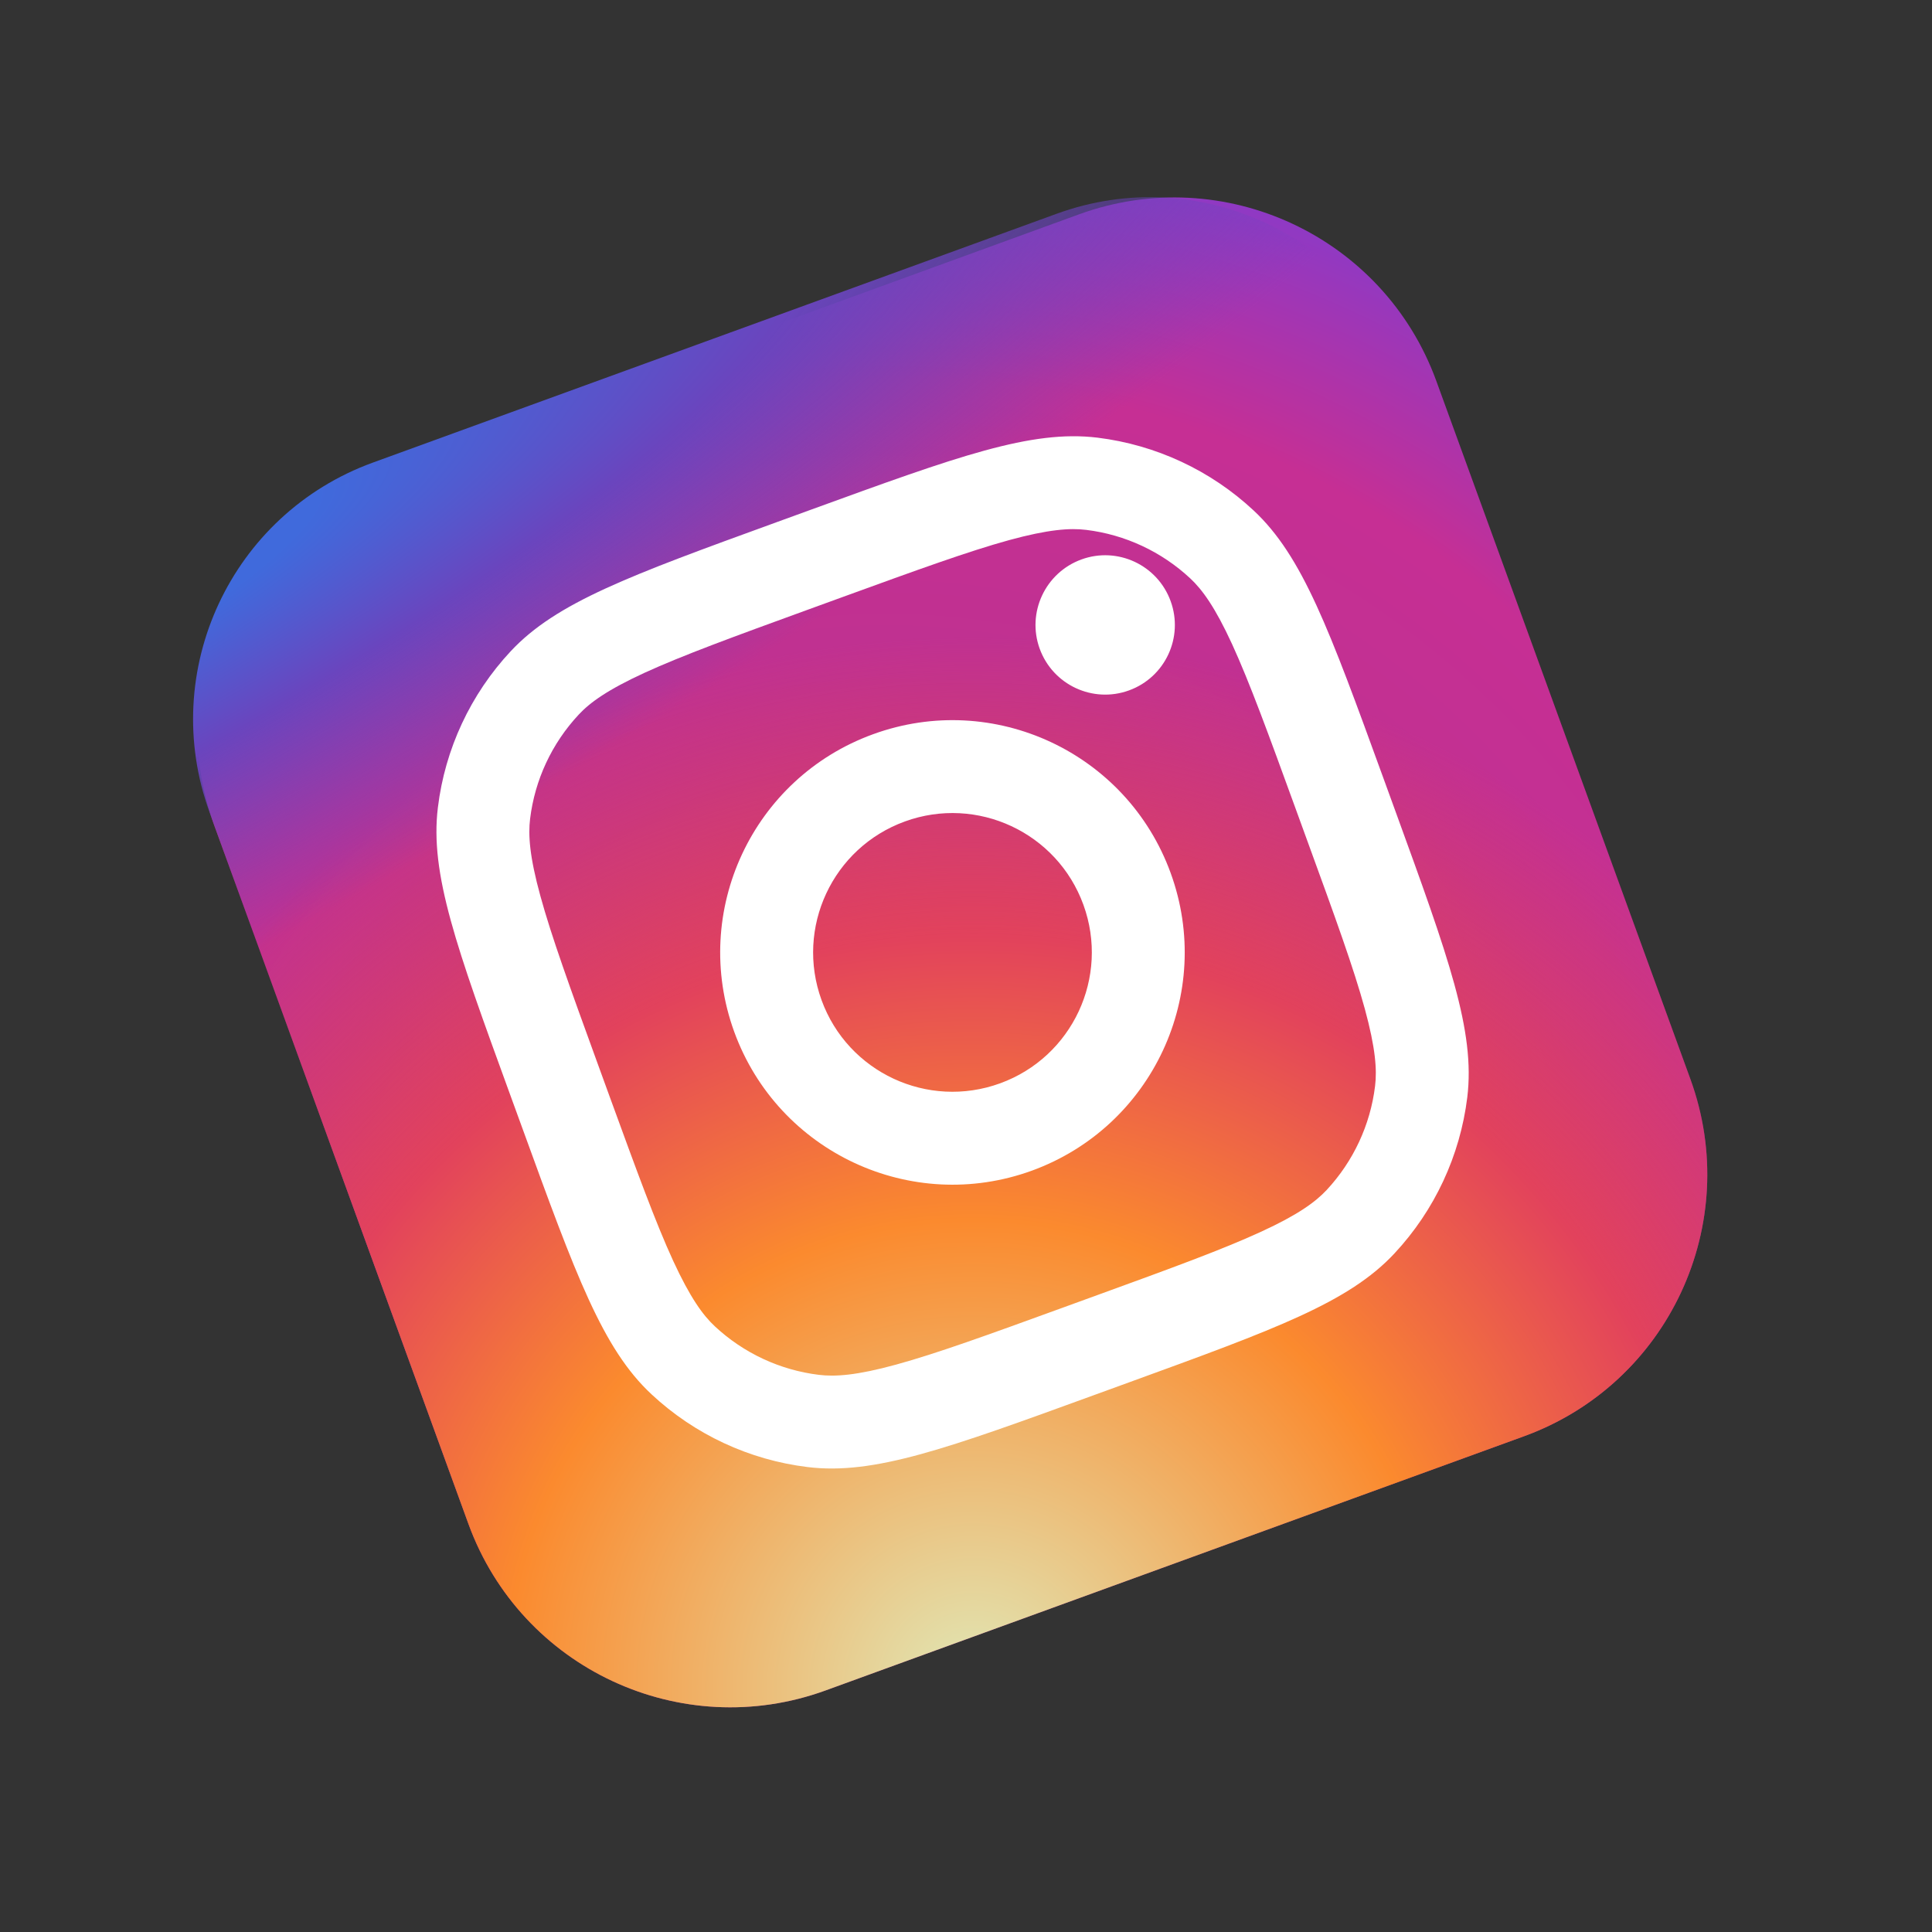 <svg width="26" height="26" viewBox="0 0 26 26" fill="none" xmlns="http://www.w3.org/2000/svg">
<rect x="0" y="0" width="26" height="26" fill="#333333" stroke="none"/>
<g clip-path="url(#clip0_287_5664)">
<path d="M14.522 2.884L5.125 6.305C3.179 7.013 2.176 9.165 2.884 11.111L6.304 20.508C7.013 22.454 9.165 23.458 11.111 22.749L20.508 19.329C22.454 18.621 23.457 16.469 22.749 14.523L19.329 5.126C18.62 3.179 16.468 2.176 14.522 2.884Z" fill="url(#paint0_radial_287_5664)"/>
<path d="M14.522 2.884L5.125 6.305C3.179 7.013 2.176 9.165 2.884 11.111L6.304 20.508C7.013 22.454 9.165 23.458 11.111 22.749L20.508 19.329C22.454 18.621 23.457 16.469 22.749 14.523L19.329 5.126C18.62 3.179 16.468 2.176 14.522 2.884Z" fill="url(#paint1_radial_287_5664)"/>
<path d="M14.222 2.876L5.016 6.226C3.11 6.92 2.127 9.028 2.821 10.934L6.171 20.14C6.865 22.046 8.973 23.029 10.88 22.335L20.085 18.985C21.991 18.291 22.974 16.183 22.28 14.276L18.93 5.071C18.236 3.165 16.128 2.182 14.222 2.876Z" fill="url(#paint2_radial_287_5664)"/>
<path d="M15.754 8.09C15.931 8.576 15.681 9.114 15.194 9.291C14.708 9.468 14.17 9.218 13.992 8.731C13.815 8.245 14.066 7.707 14.553 7.529C15.039 7.352 15.577 7.603 15.754 8.09Z" fill="white"/>
<path fill-rule="evenodd" clip-rule="evenodd" d="M13.887 15.754C15.508 15.163 16.345 13.37 15.754 11.748C15.164 10.127 13.371 9.29 11.749 9.881C10.127 10.471 9.291 12.264 9.881 13.886C10.472 15.508 12.265 16.344 13.887 15.754ZM13.459 14.579C14.432 14.225 14.934 13.149 14.58 12.176C14.226 11.203 13.15 10.701 12.177 11.055C11.204 11.409 10.702 12.485 11.056 13.459C11.41 14.432 12.486 14.933 13.459 14.579Z" fill="white"/>
<path fill-rule="evenodd" clip-rule="evenodd" d="M6.861 14.72C6.142 12.746 5.783 11.759 5.893 10.866C5.989 10.079 6.332 9.344 6.872 8.765C7.486 8.107 8.473 7.747 10.447 7.029L10.917 6.858C12.89 6.14 13.877 5.781 14.771 5.89C15.556 5.987 16.292 6.33 16.871 6.87C17.529 7.484 17.889 8.471 18.607 10.444L18.778 10.914C19.496 12.888 19.855 13.874 19.746 14.768C19.649 15.554 19.306 16.289 18.766 16.868C18.152 17.527 17.165 17.886 15.192 18.604L14.722 18.775C12.748 19.494 11.762 19.853 10.868 19.743C10.082 19.647 9.347 19.304 8.768 18.764C8.109 18.15 7.75 17.163 7.032 15.189L6.861 14.72ZM10.874 8.204L11.344 8.033C12.35 7.667 13.034 7.419 13.579 7.269C14.109 7.124 14.4 7.104 14.618 7.131C15.142 7.195 15.632 7.424 16.018 7.784C16.179 7.934 16.351 8.169 16.581 8.669C16.816 9.182 17.066 9.866 17.432 10.872L17.603 11.342C17.97 12.348 18.218 13.032 18.367 13.576C18.512 14.107 18.532 14.398 18.505 14.616C18.441 15.14 18.212 15.63 17.852 16.016C17.702 16.176 17.467 16.349 16.967 16.578C16.454 16.814 15.771 17.064 14.764 17.43L14.294 17.601C13.288 17.967 12.604 18.215 12.06 18.364C11.529 18.51 11.238 18.529 11.02 18.502C10.496 18.438 10.006 18.209 9.62 17.849C9.46 17.7 9.288 17.464 9.058 16.965C8.822 16.451 8.573 15.768 8.206 14.762L8.035 14.292C7.669 13.286 7.421 12.601 7.272 12.057C7.126 11.527 7.107 11.236 7.134 11.018C7.198 10.494 7.427 10.004 7.787 9.618C7.936 9.457 8.172 9.285 8.672 9.055C9.185 8.82 9.868 8.57 10.874 8.204Z" fill="white"/>
</g>
<defs>
<radialGradient id="paint0_radial_287_5664" cx="0" cy="0" r="1" gradientUnits="userSpaceOnUse" gradientTransform="translate(11.964 17.783) rotate(-75.376) scale(15.95)">
<stop stop-color="#B13589"/>
<stop offset="0.793" stop-color="#C62F94"/>
<stop offset="1" stop-color="#8A3AC8"/>
</radialGradient>
<radialGradient id="paint1_radial_287_5664" cx="0" cy="0" r="1" gradientUnits="userSpaceOnUse" gradientTransform="translate(13.086 22.695) rotate(-85.136) scale(14.121)">
<stop stop-color="#E0E8B7"/>
<stop offset="0.445" stop-color="#FB8A2E"/>
<stop offset="0.715" stop-color="#E2425C"/>
<stop offset="1" stop-color="#E2425C" stop-opacity="0"/>
</radialGradient>
<radialGradient id="paint2_radial_287_5664" cx="0" cy="0" r="1" gradientUnits="userSpaceOnUse" gradientTransform="translate(0.911 8.372) rotate(-28.13) scale(23.811 5.093)">
<stop offset="0.157" stop-color="#406ADC"/>
<stop offset="0.468" stop-color="#6A45BE"/>
<stop offset="1" stop-color="#6A45BE" stop-opacity="0"/>
</radialGradient>
<clipPath id="clip0_287_5664">
<rect width="20" height="20" fill="white" transform="translate(0 6.84) rotate(-20)"/>
</clipPath>
</defs>
</svg>
